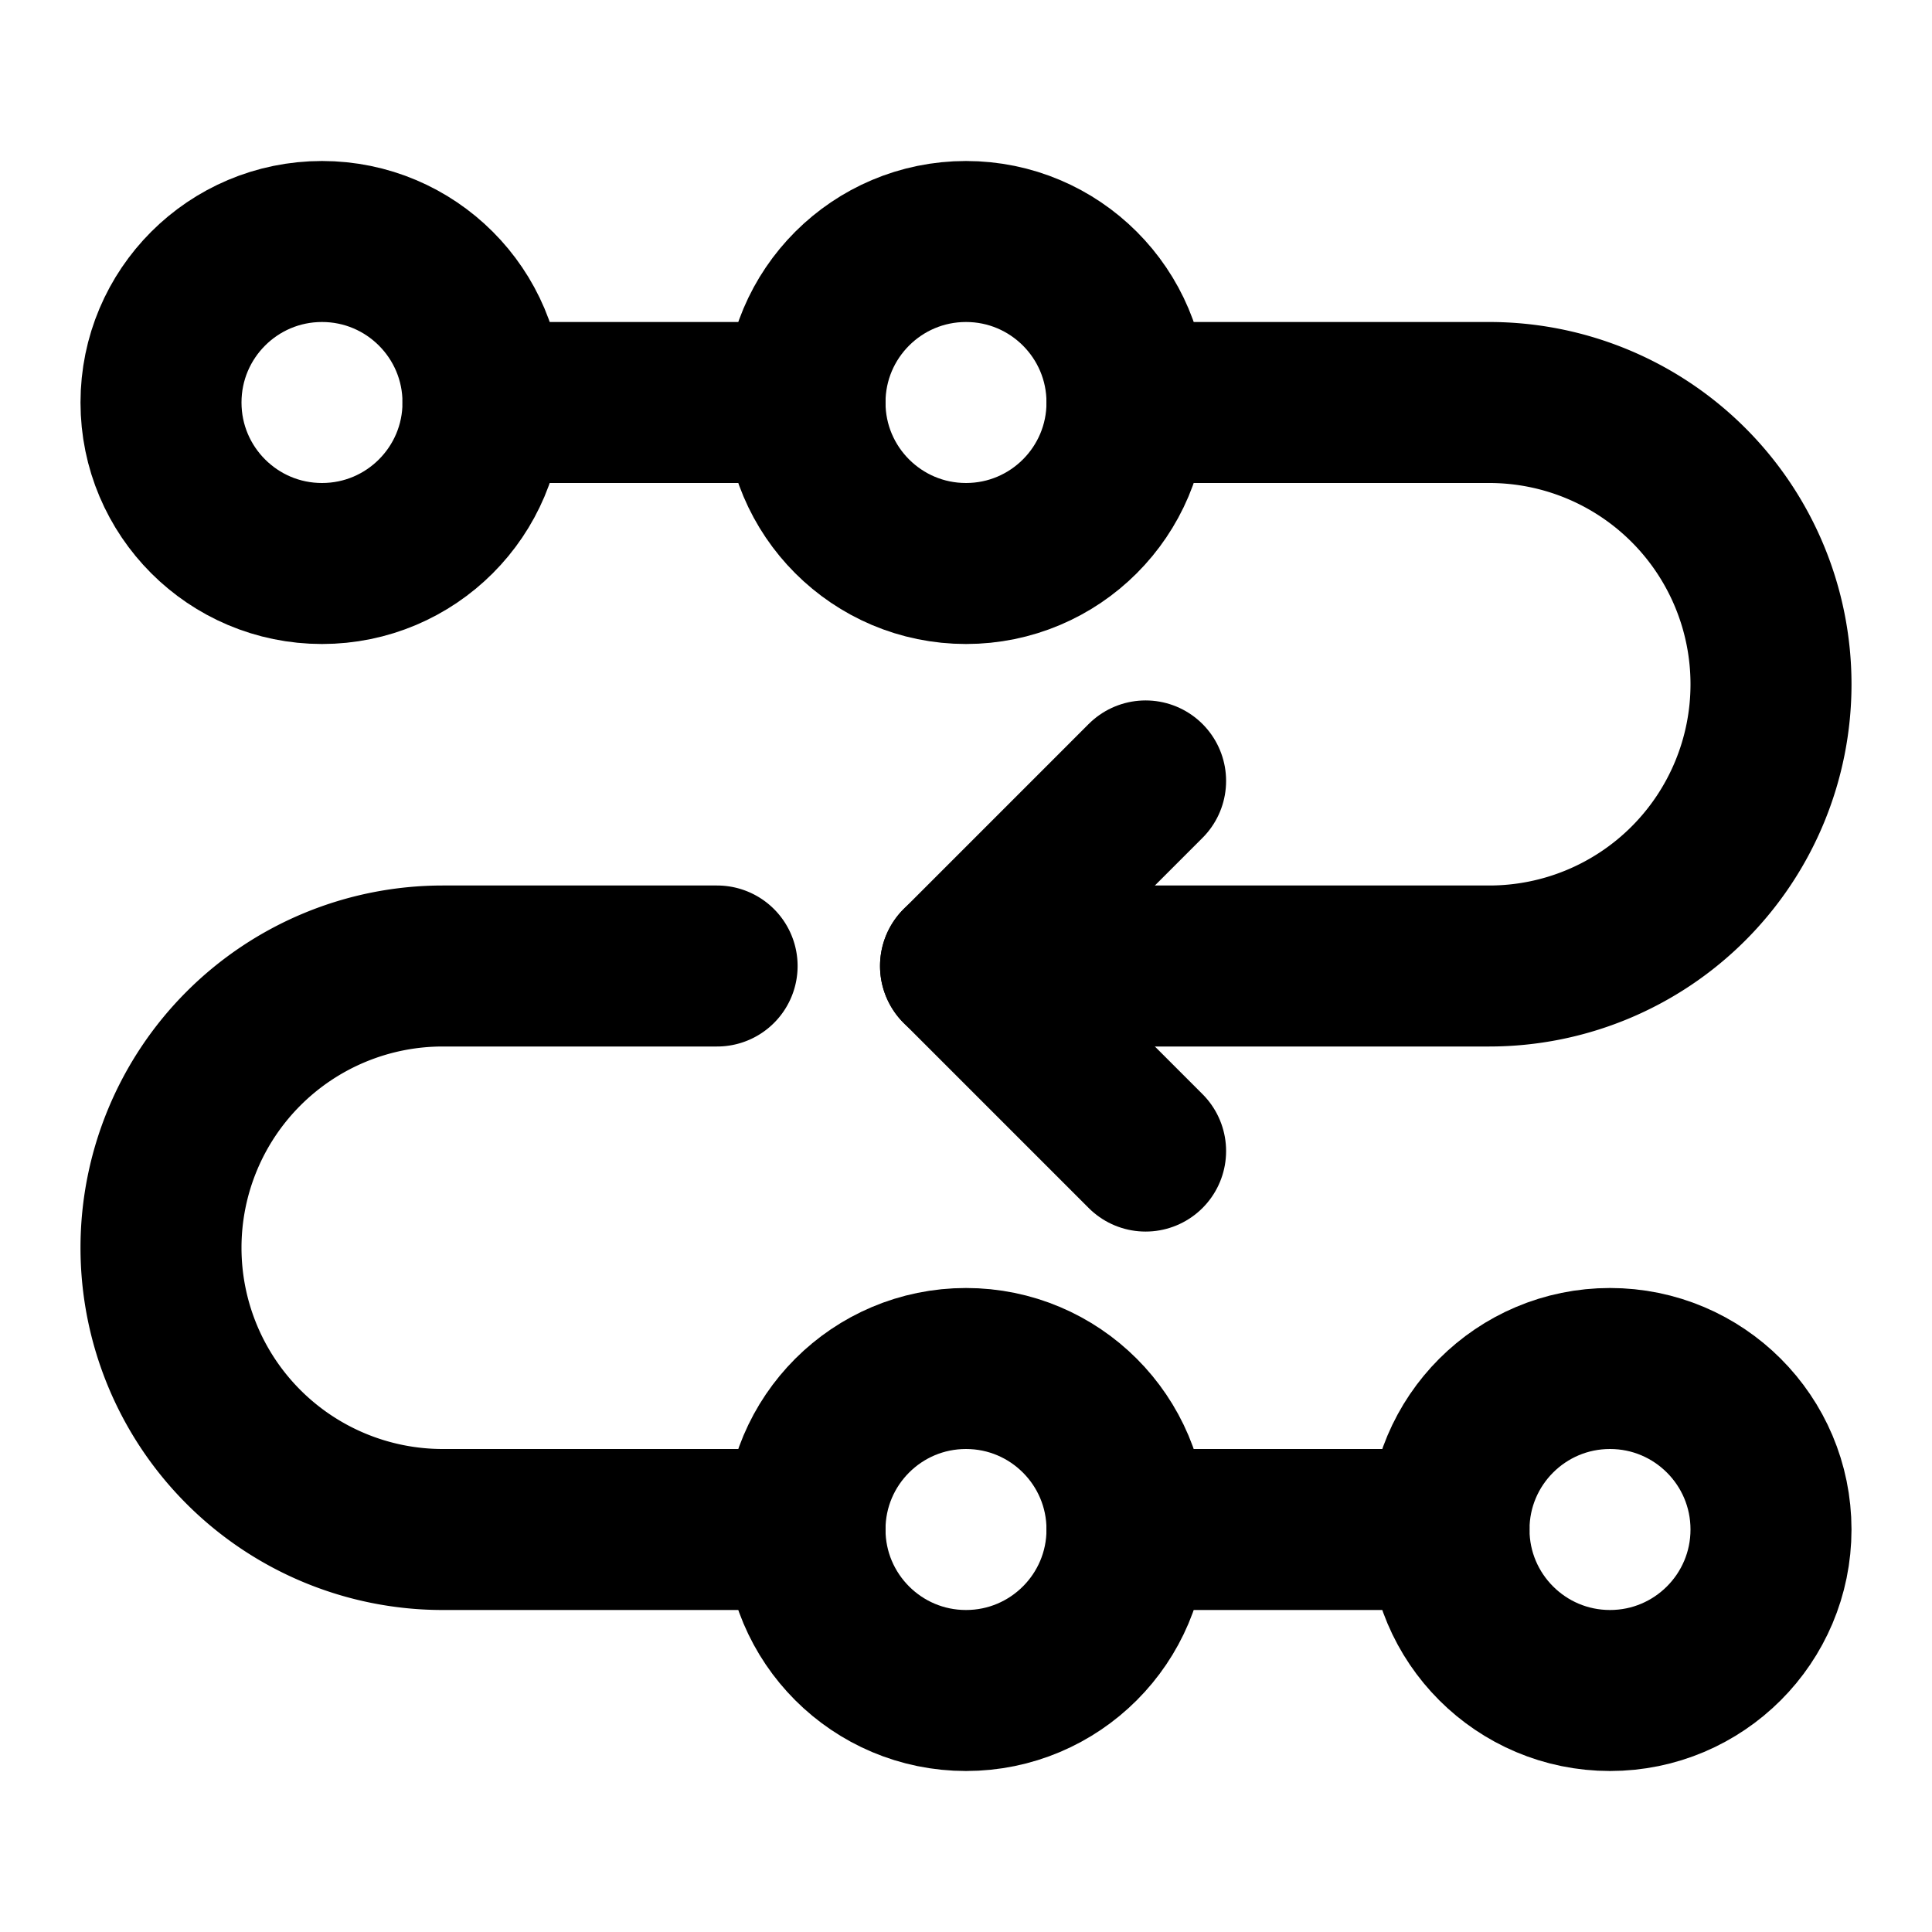 <svg xmlns="http://www.w3.org/2000/svg" viewBox="0 0 24 24" fill="none" stroke="currentColor" stroke-width="2" stroke-linecap="round"
  stroke-linejoin="round" stroke-miterlimit="10" width="24" height="24">
  <path d="M10 5H6M11.932 12H18.5a3.5 3.5 0 000-7H14M10 19H5.5a3.5 3.5 0 010-7h3.408M18 19h-4" />
  <circle cx="4" cy="5" r="2" />
  <circle cx="12" cy="5" r="2" />
  <path d="M14.231 9.701L11.932 12l2.299 2.299" />
  <circle cx="12" cy="19" r="2" />
  <circle cx="20" cy="19" r="2" />
</svg>